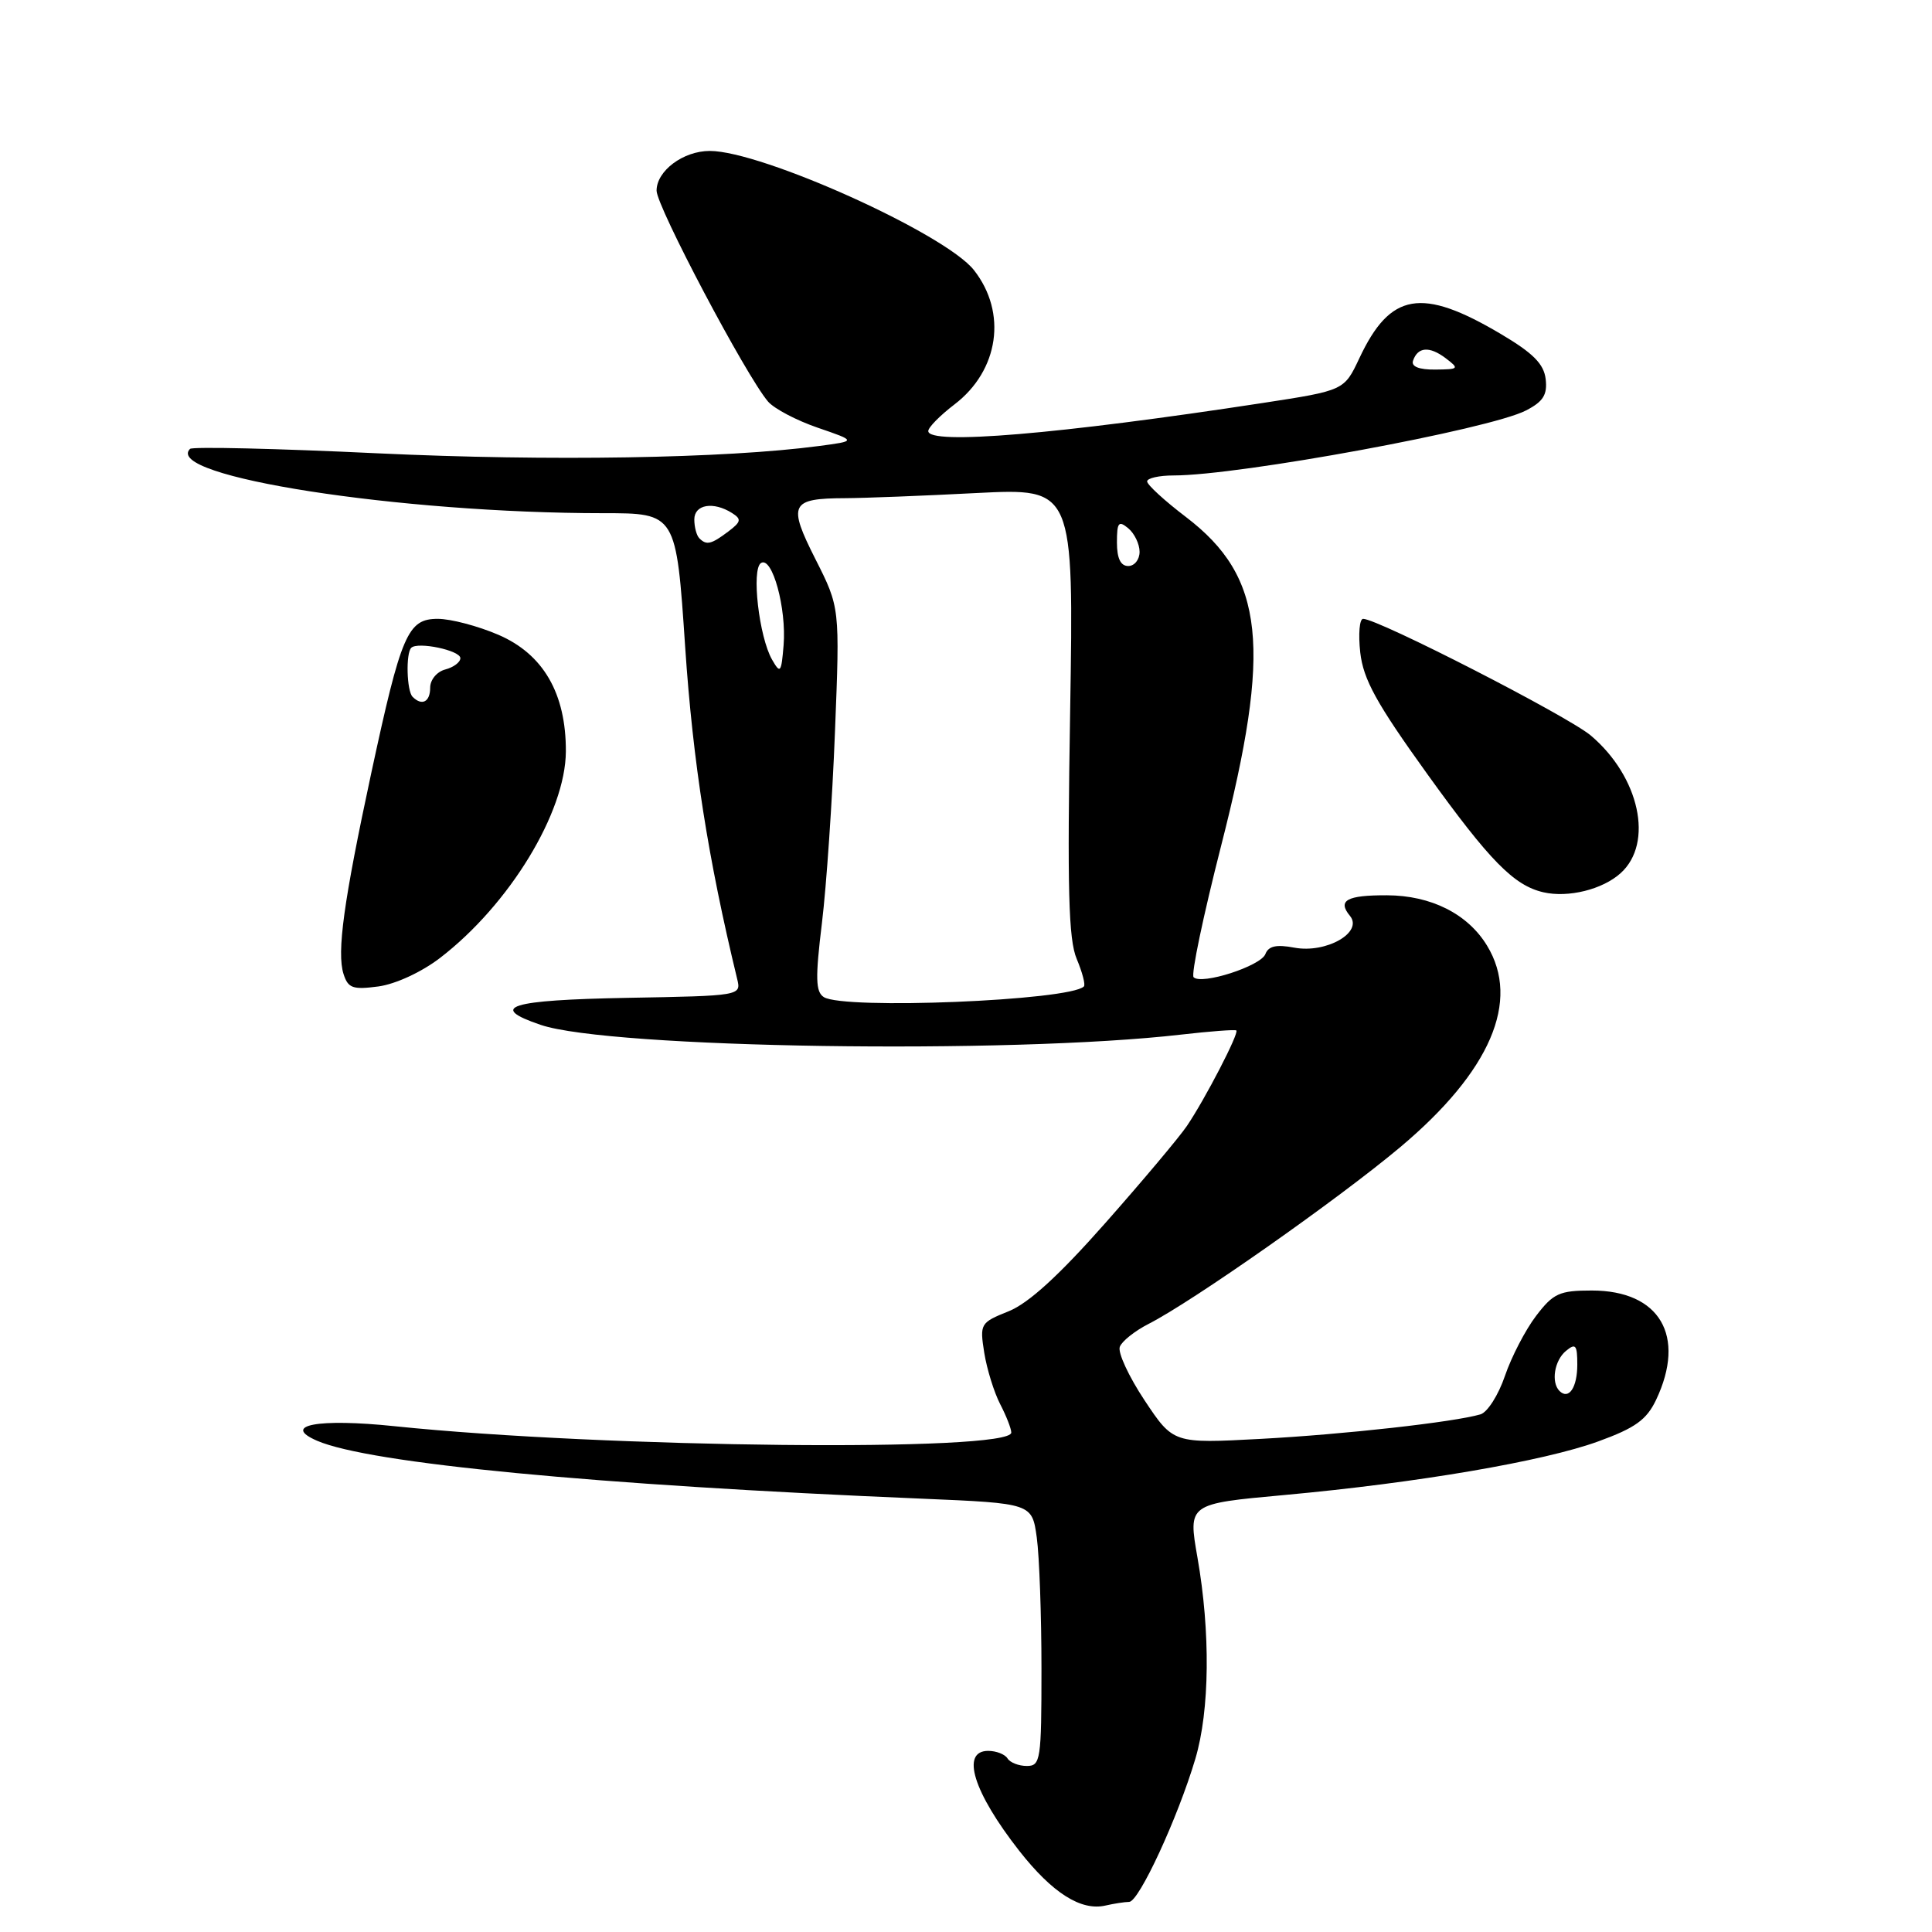 <?xml version="1.0" encoding="UTF-8" standalone="no"?>
<!DOCTYPE svg PUBLIC "-//W3C//DTD SVG 1.1//EN" "http://www.w3.org/Graphics/SVG/1.1/DTD/svg11.dtd" >
<svg xmlns="http://www.w3.org/2000/svg" xmlns:xlink="http://www.w3.org/1999/xlink" version="1.1" viewBox="0 0 256 256">
 <g >
 <path fill="currentColor"
d=" M 149.62 252.01 C 150.92 252.00 156.07 240.86 158.39 233.05 C 160.30 226.64 160.40 216.25 158.67 206.38 C 157.42 199.26 157.42 199.26 170.16 198.10 C 187.81 196.49 204.58 193.62 211.79 190.99 C 216.68 189.21 218.18 188.13 219.44 185.49 C 223.46 177.01 219.93 171.00 210.92 171.00 C 206.63 171.00 205.82 171.37 203.54 174.36 C 202.13 176.21 200.27 179.79 199.41 182.32 C 198.55 184.85 197.09 187.14 196.17 187.41 C 192.65 188.44 178.09 190.07 167.02 190.66 C 155.47 191.28 155.47 191.28 151.66 185.55 C 149.57 182.40 148.09 179.21 148.38 178.46 C 148.66 177.71 150.38 176.35 152.20 175.42 C 158.03 172.45 177.25 158.95 185.52 152.02 C 197.48 141.98 201.51 132.63 197.04 125.30 C 194.48 121.09 189.62 118.65 183.78 118.63 C 178.45 118.61 177.19 119.31 178.87 121.35 C 180.68 123.53 175.74 126.36 171.51 125.57 C 169.13 125.12 168.08 125.35 167.67 126.42 C 167.06 128.01 159.21 130.54 158.16 129.49 C 157.80 129.14 159.44 121.35 161.78 112.17 C 168.56 85.69 167.58 76.47 157.15 68.51 C 154.32 66.36 152.00 64.23 152.00 63.79 C 152.00 63.36 153.58 63.00 155.51 63.00 C 164.21 63.00 197.38 56.89 202.20 54.39 C 204.49 53.21 205.05 52.31 204.81 50.23 C 204.57 48.22 203.15 46.79 198.86 44.25 C 188.36 38.03 184.22 38.74 180.12 47.47 C 178.11 51.74 178.11 51.74 167.30 53.40 C 140.21 57.55 123.00 58.99 123.00 57.12 C 123.00 56.63 124.56 55.05 126.47 53.59 C 132.37 49.09 133.48 41.42 129.05 35.79 C 125.25 30.96 100.95 20.00 94.05 20.00 C 90.53 20.00 87.00 22.64 87.00 25.26 C 87.00 27.36 98.87 49.82 101.77 53.21 C 102.58 54.15 105.54 55.71 108.37 56.68 C 113.50 58.44 113.50 58.44 108.50 59.10 C 96.06 60.75 72.76 61.13 50.12 60.07 C 36.72 59.43 25.49 59.17 25.18 59.48 C 21.55 63.12 52.96 68.00 79.94 68.00 C 89.60 68.00 89.60 68.00 90.79 85.75 C 91.82 101.04 93.82 113.77 97.68 129.72 C 98.22 131.94 98.16 131.95 83.11 132.22 C 67.49 132.51 64.60 133.41 71.64 135.80 C 80.78 138.91 133.83 139.71 156.50 137.09 C 160.35 136.65 163.64 136.40 163.82 136.54 C 164.22 136.87 159.67 145.66 157.26 149.21 C 156.25 150.70 151.39 156.48 146.46 162.06 C 140.31 169.02 136.29 172.69 133.65 173.75 C 129.89 175.26 129.81 175.40 130.42 179.26 C 130.77 181.43 131.72 184.49 132.53 186.06 C 133.34 187.62 134.00 189.31 134.00 189.82 C 134.00 192.42 80.20 191.87 52.29 188.98 C 42.12 187.92 37.24 188.84 42.02 190.91 C 48.97 193.91 78.81 196.77 122.13 198.58 C 136.75 199.20 136.75 199.20 137.38 203.74 C 137.72 206.24 138.00 214.07 138.00 221.14 C 138.00 233.20 137.88 234.00 136.06 234.00 C 134.99 234.00 133.84 233.55 133.50 233.00 C 133.16 232.45 132.01 232.00 130.94 232.00 C 127.27 232.00 128.97 237.47 135.06 245.25 C 139.45 250.84 143.25 253.25 146.50 252.49 C 147.60 252.24 149.00 252.02 149.62 252.01 Z  M 58.31 126.93 C 67.50 119.87 74.94 107.65 74.98 99.57 C 75.01 91.89 71.99 86.67 66.03 84.11 C 63.33 82.95 59.73 82.00 58.01 82.00 C 54.02 82.00 53.17 83.98 49.18 102.50 C 45.54 119.44 44.61 126.18 45.52 129.06 C 46.12 130.94 46.74 131.16 50.14 130.71 C 52.41 130.40 55.86 128.81 58.31 126.93 Z  M 214.75 115.69 C 219.16 111.70 217.25 102.93 210.79 97.46 C 207.74 94.89 182.60 82.00 180.62 82.00 C 180.14 82.00 179.97 84.01 180.24 86.46 C 180.65 90.04 182.38 93.19 189.12 102.56 C 197.40 114.07 200.60 117.33 204.50 118.23 C 207.80 118.99 212.36 117.86 214.75 115.69 Z  M 206.64 184.31 C 205.50 183.16 205.96 180.27 207.50 179.00 C 208.78 177.94 209.00 178.21 209.00 180.82 C 209.00 183.86 207.87 185.53 206.64 184.31 Z  M 109.16 132.12 C 108.07 131.43 108.02 129.61 108.91 122.31 C 109.51 117.38 110.29 105.95 110.64 96.92 C 111.29 80.50 111.29 80.50 108.06 74.11 C 104.36 66.79 104.72 66.04 112.00 66.01 C 114.47 66.00 122.30 65.70 129.39 65.33 C 142.28 64.68 142.28 64.68 141.80 94.25 C 141.41 117.81 141.58 124.49 142.67 127.06 C 143.42 128.85 143.85 130.49 143.62 130.71 C 141.75 132.59 111.82 133.81 109.16 132.12 Z  M 102.31 87.42 C 100.57 84.40 99.54 75.40 100.84 74.60 C 102.33 73.68 104.23 80.62 103.83 85.50 C 103.53 89.15 103.40 89.32 102.31 87.42 Z  M 148.00 71.88 C 148.00 69.22 148.22 68.94 149.50 70.00 C 150.32 70.68 151.00 72.09 151.00 73.12 C 151.00 74.16 150.32 75.00 149.50 75.00 C 148.49 75.00 148.00 73.99 148.00 71.88 Z  M 92.67 71.33 C 92.30 70.97 92.00 69.84 92.00 68.83 C 92.00 66.84 94.52 66.41 97.00 67.98 C 98.28 68.79 98.21 69.14 96.50 70.43 C 94.24 72.13 93.62 72.28 92.67 71.33 Z  M 187.23 47.81 C 187.85 45.96 189.40 45.84 191.54 47.45 C 193.40 48.86 193.33 48.94 190.17 48.97 C 188.03 48.99 186.98 48.57 187.23 47.81 Z  M 54.67 92.33 C 53.89 91.56 53.76 86.57 54.49 85.84 C 55.35 84.99 61.00 86.18 61.00 87.21 C 61.00 87.75 60.10 88.42 59.00 88.71 C 57.89 89.00 57.00 90.07 57.00 91.12 C 57.00 93.01 55.91 93.58 54.67 92.33 Z "/>
</g>
</svg>
